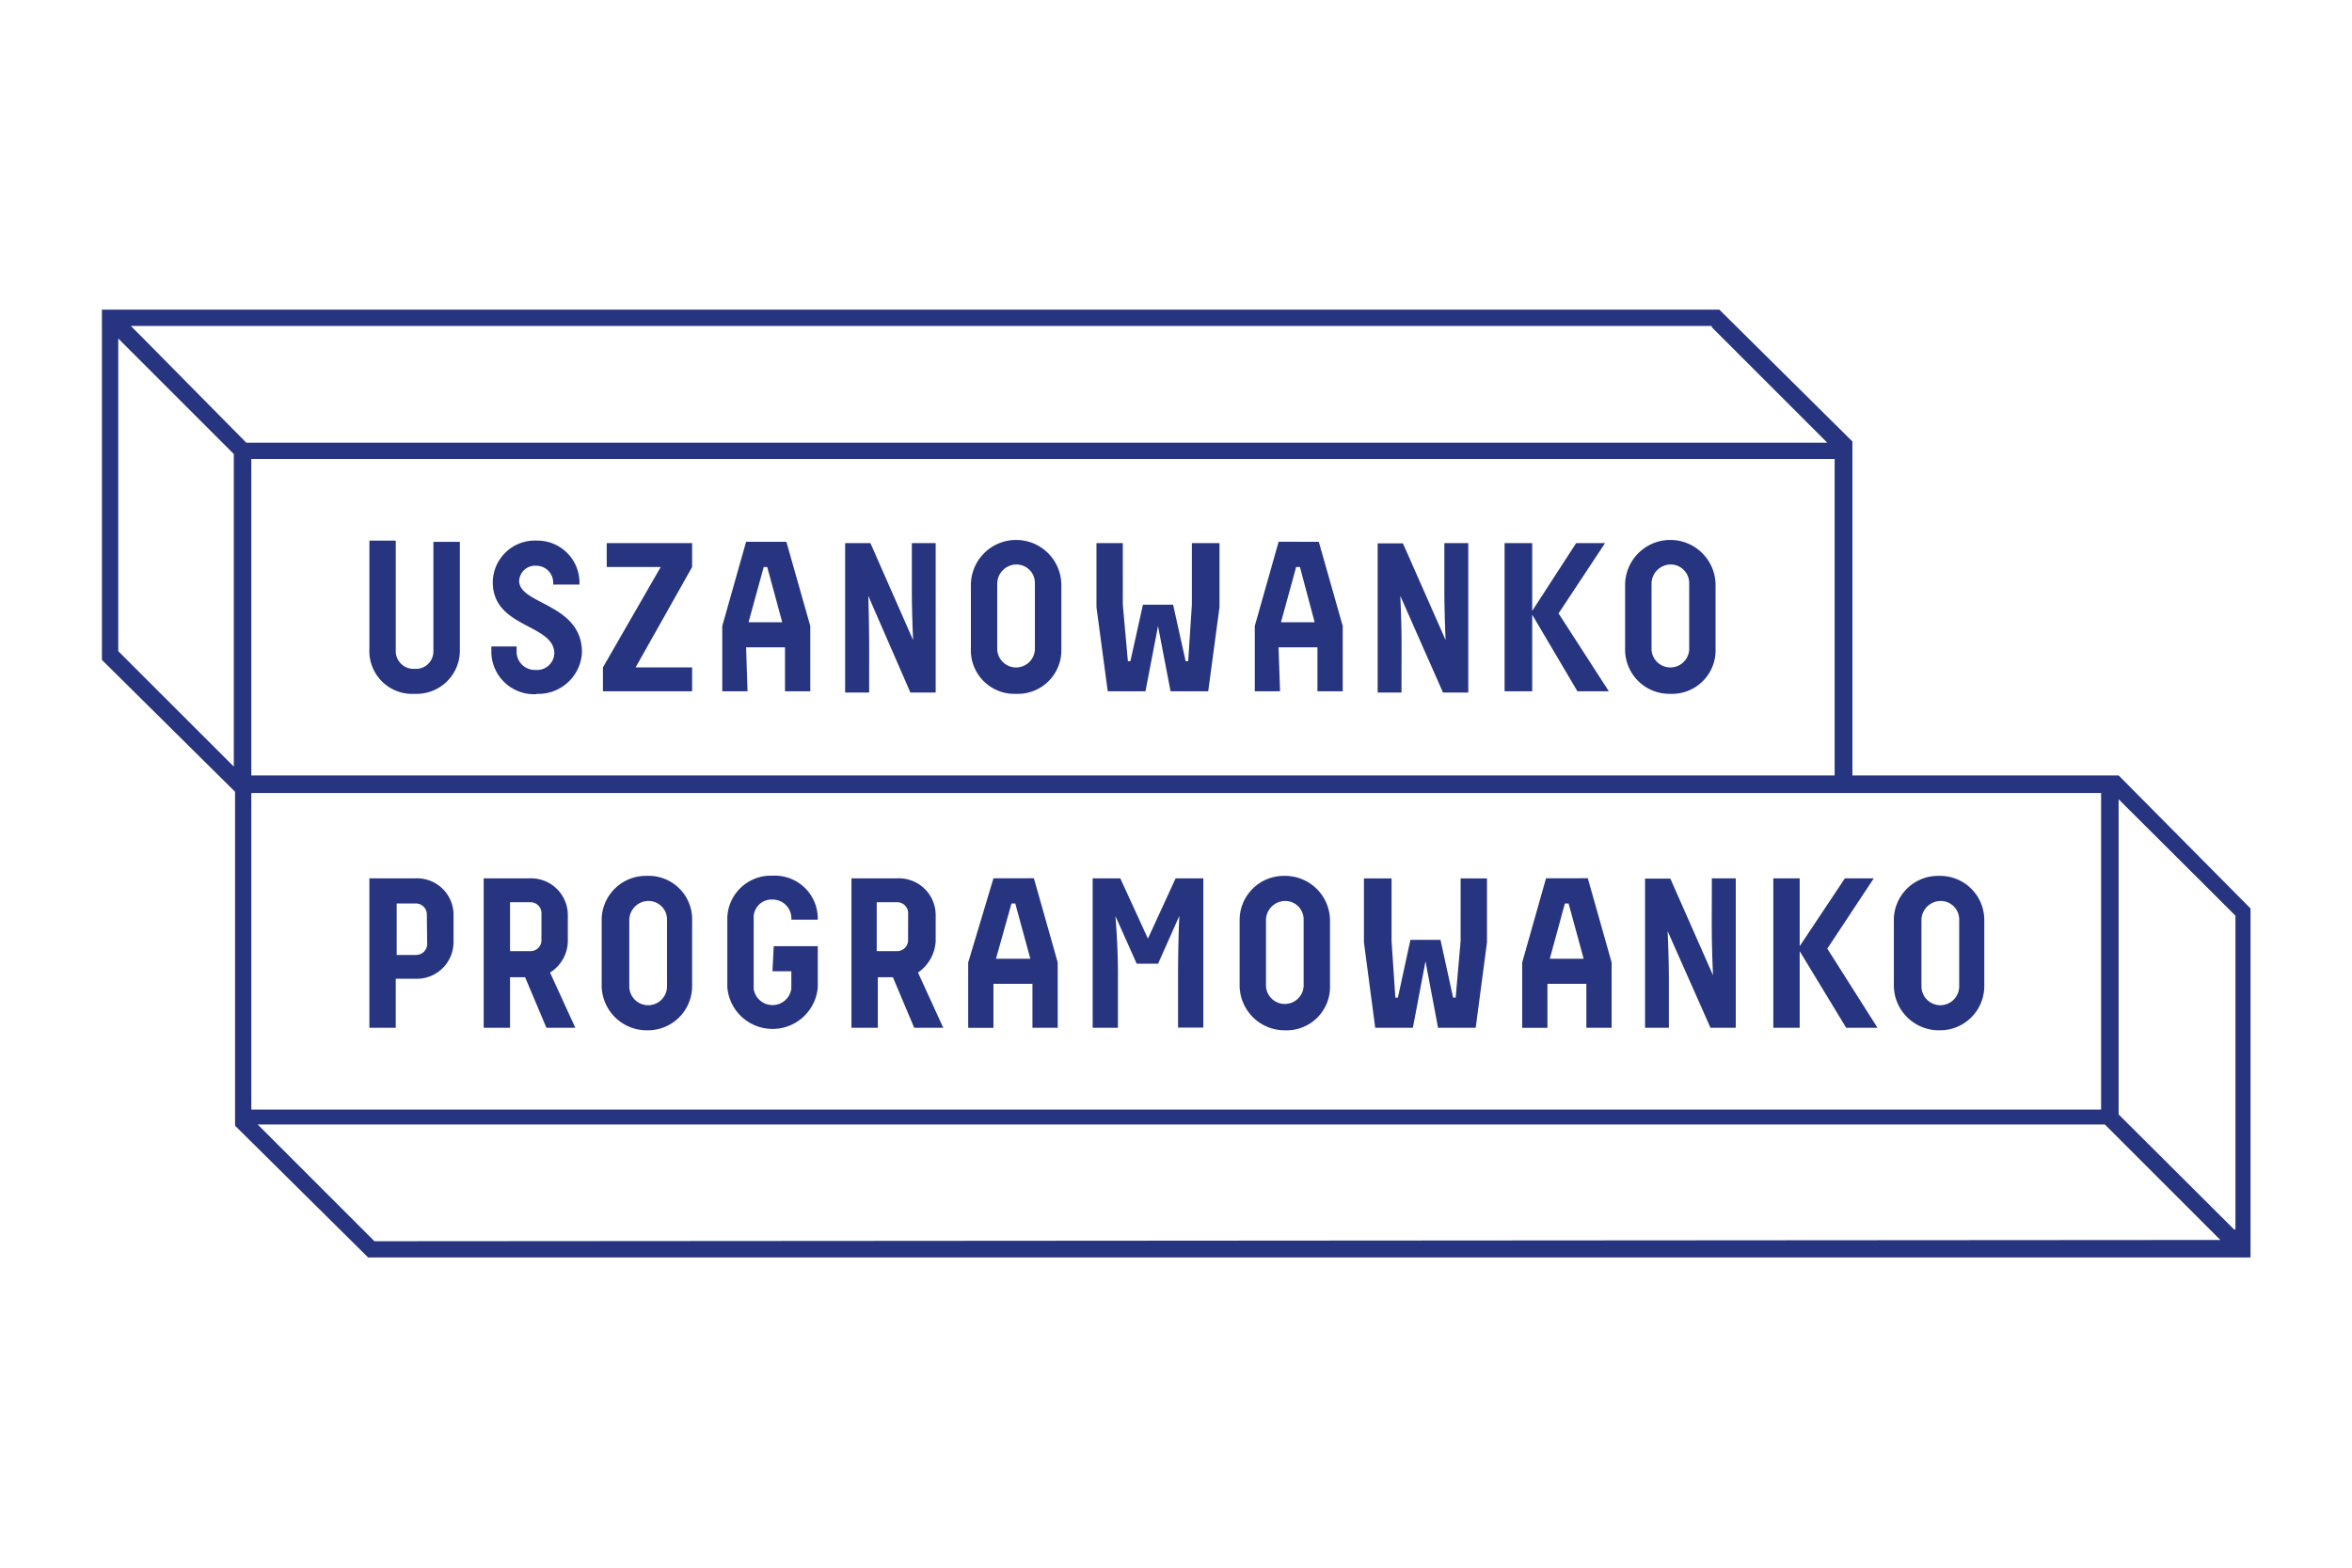 <svg width="600" height="400" xmlns="http://www.w3.org/2000/svg" xmlns:xlink="http://www.w3.org/1999/xlink"><defs><path id="a" d="M0 0h548.11v241.85H0z"/></defs><g fill="none" fill-rule="evenodd"><path fill="#FFF" fill-rule="nonzero" d="M0 0h600v400H0z"/><path fill="#FFF" fill-rule="nonzero" d="M26 79v89.375l33.967 33.645v85.207l33.945 33.623H574.11v-89.053l-33.644-33.945h-67.912v-85.207L438.607 79z"/><path d="M93.59 314.77l-4.49-4.49-23.375-23.376H536.94l26.276 26.276 3.201 3.2-470.895.323-1.933-1.933zm446.875-30.422v-80.416l23.396 23.31 4.47 4.469 1.933 1.934v80.072h-.323l-29.476-29.37zM64.113 202.342h471.883v80.76H64.113v-80.76zm0-85.229H468.02v80.739H64.113v-80.739zm-27.543 55.43l-4.49-4.49-1.912-1.912V86.369l29.477 29.477v79.75L36.57 172.543zm0-86.174l-3.2-3.201h403.304v.322l29.476 29.477H62.846L36.57 86.369zM26 79v89.375l33.967 33.645v85.207l33.945 33.623H574.11v-89.053l-33.644-33.945h-67.912v-85.207L438.607 79H26z" fill="#273580" fill-rule="nonzero"/><g transform="translate(26 79)"><mask id="b" fill="#fff"><use xlink:href="#a"/></mask><g mask="url(#b)" fill="#273580" fill-rule="nonzero"><path d="M80.094 145.105h-11.86v38.135h6.725v-12.504h5.135a9.367 9.367 0 009.603-9.28v-7.37a9.324 9.324 0 00-9.603-8.98zm2.879 16.995a2.836 2.836 0 01-2.88 2.556h-4.898V151.53h4.813a2.814 2.814 0 012.879 2.557l.086 8.014zm35.879-.967v-6.725a9.389 9.389 0 00-9.625-9.303H97.389v38.135h6.724v-12.89h3.846l5.436 12.89h7.369l-6.446-14.094a9.56 9.56 0 004.534-8.013zm-6.725 0a2.814 2.814 0 01-2.9 2.556h-5.114v-12.482h5.114a2.814 2.814 0 012.9 2.557v7.369zm26.898-16.651a11.28 11.28 0 00-11.537 11.516v16.35a11.494 11.494 0 0011.537 11.537 11.3 11.3 0 0011.537-11.537v-16.35a11.086 11.086 0 00-11.537-11.516zm5.135 28.188a4.812 4.812 0 11-9.625 0v-16.994a4.92 4.92 0 014.813-4.791 4.727 4.727 0 014.812 4.79v16.995zm26.899-3.846h4.812v4.49a4.855 4.855 0 01-9.603 0v-18.627a4.598 4.598 0 014.79-4.167 4.791 4.791 0 014.813 5.134h6.746a10.957 10.957 0 00-11.537-11.215c-6.096-.242-11.247 4.477-11.537 10.57v17.94a11.58 11.58 0 0023.074 0v-10.527h-11.236l-.322 6.402zm41.636-7.691v-6.725a9.389 9.389 0 00-9.625-9.303h-11.86v38.135h6.726v-12.89h3.845l5.436 12.89h7.412l-6.445-14.094a10.398 10.398 0 004.511-8.013zm-7.047 0a2.814 2.814 0 01-2.9 2.556h-5.092v-12.482h5.114a2.814 2.814 0 012.9 2.557l-.022 7.369zm21.786-16.028l-6.446 21.485v16.672h6.446v-11.237h9.947v11.215h6.445v-16.672l-6.08-21.484-10.312.021zm.644 20.518l3.953-14.094h.967l3.846 14.094h-8.766zm38.758-5.135l-7.047-15.383h-7.047v38.135h6.446v-13.77c0-7.692-.645-14.739-.645-14.739l5.436 12.16h5.457l5.414-12.203s-.323 7.047-.323 14.739v13.771h6.446v-38.092h-7.069l-7.068 15.383zm34.934-16.006a11.28 11.28 0 00-11.538 11.516v16.35a11.494 11.494 0 0011.538 11.537 11.086 11.086 0 0011.515-11.537v-16.35a11.451 11.451 0 00-11.515-11.516zm4.79 28.188a4.812 4.812 0 01-9.603 0v-16.994a4.92 4.92 0 014.813-4.791 4.705 4.705 0 014.79 4.79v16.995zm40.047-11.537l-1.267 14.416h-.645l-3.222-14.738h-7.67l-3.201 14.738h-.645l-.967-14.416v-16.006h-7.047v16.328l2.88 21.785h9.603l3.222-16.972 3.202 16.972h9.603l2.879-21.785v-16.328h-6.725zm21.786-16.028l-6.08 21.485v16.672h6.445v-11.237h9.926v11.215h6.445v-16.672l-6.08-21.484-10.656.021zm.966 20.518l3.846-14.094h.945l3.846 14.094h-8.637zm41.315-8.658c0 6.445.322 12.89.322 12.89l-10.892-24.685h-6.446v38.07h6.08v-12.18c0-5.758-.322-12.483-.322-12.483l10.936 24.664h6.445v-38.135h-6.102l-.021 11.86zm41.336-11.86h-7.37l-11.536 17.317v-17.317h-6.725v38.135h6.725v-19.55l11.859 19.55h7.992l-12.805-20.195zm16.65-.623a11.28 11.28 0 00-11.537 11.516v16.35a11.494 11.494 0 0011.537 11.537 11.3 11.3 0 0011.537-11.537v-16.35a11.28 11.28 0 00-11.537-11.516zm5.135 28.188a4.812 4.812 0 11-9.625 0v-16.994a4.92 4.92 0 014.812-4.791 4.727 4.727 0 014.813 4.79v16.995zM79.771 98.033A11.043 11.043 0 0091.31 86.818V59.254h-6.747v27.93a4.447 4.447 0 01-4.79 4.468 4.533 4.533 0 01-4.813-4.79v-27.93h-6.725v27.564a10.936 10.936 0 0011.537 11.537m31.066 0c6.124.28 11.322-4.447 11.623-10.57 0-12.504-16.027-12.182-16.027-18.262a4.082 4.082 0 014.49-3.846 4.297 4.297 0 014.168 4.791h6.724a10.742 10.742 0 00-10.892-11.214 10.742 10.742 0 00-11.215 10.591c0 11.838 15.705 10.57 15.705 18.24a4.426 4.426 0 01-4.812 4.169 4.64 4.64 0 01-4.813-4.47v-1.525h-6.445v1.612a10.914 10.914 0 0011.537 10.57m39.681-6.832h-14.416l14.416-25.61v-6.1h-21.785v6.1h13.772l-14.738 25.61v6.102h22.751zm13.772-5.113h9.926v11.215h6.445V80.717l-6.101-21.485h-10.27l-6.08 21.485v16.672h6.445l-.365-11.215zm4.49-20.496h.903l3.824 14.093h-8.594l3.867-14.093zm26.899 19.852c0-5.759-.215-12.483-.215-12.483L206.25 97.71h6.445V59.576h-6.08v11.86c0 6.445.322 12.89.322 12.89l-10.892-24.75H189.6v38.135h6.123V85.529zm37.49 12.503a11.107 11.107 0 0011.537-11.537v-16.35c-.089-6.371-5.326-11.464-11.698-11.375-6.372.088-11.465 5.326-11.376 11.698v16.027a11.107 11.107 0 0011.537 11.537zM228.4 69.824a4.92 4.92 0 014.813-4.79 4.705 4.705 0 014.79 4.79v16.994a4.813 4.813 0 01-9.603 0V69.824zm37.813 27.565l3.201-16.65 3.201 16.65h9.604l2.879-21.463v-16.35h-7.047v15.705l-.946 14.416h-.644l-3.201-14.416h-7.692l-3.2 14.416h-.645l-1.29-14.416V59.576h-6.724v16.35l2.879 21.463zm33.945-11.215h9.926v11.215h6.445V80.717l-6.101-21.485H300.18l-6.08 21.485v16.672h6.445l-.387-11.215zm4.49-20.496h.967l3.76 14.093h-8.594l3.867-14.093zm26.899 19.852c0-5.759-.322-12.483-.322-12.483l10.892 24.664h6.445V59.576h-6.101v11.86c0 6.445.322 12.89.322 12.89l-10.892-24.685h-6.446v38.07h6.08l.022-12.182zm33.323-7.692l11.536 19.55h8.014l-12.826-19.872 11.86-17.94h-7.37l-11.215 17.295V59.576h-7.047V97.39h7.047zm35.234 20.195a11.107 11.107 0 0011.537-11.537v-16.35c-.09-6.371-5.327-11.464-11.699-11.375-6.371.088-11.465 5.326-11.376 11.698v16.027a11.3 11.3 0 0011.538 11.537zm-4.791-28.209a4.92 4.92 0 014.79-4.79 4.727 4.727 0 014.813 4.79v16.994a4.813 4.813 0 01-9.603 0V69.824z"/></g></g></g></svg>